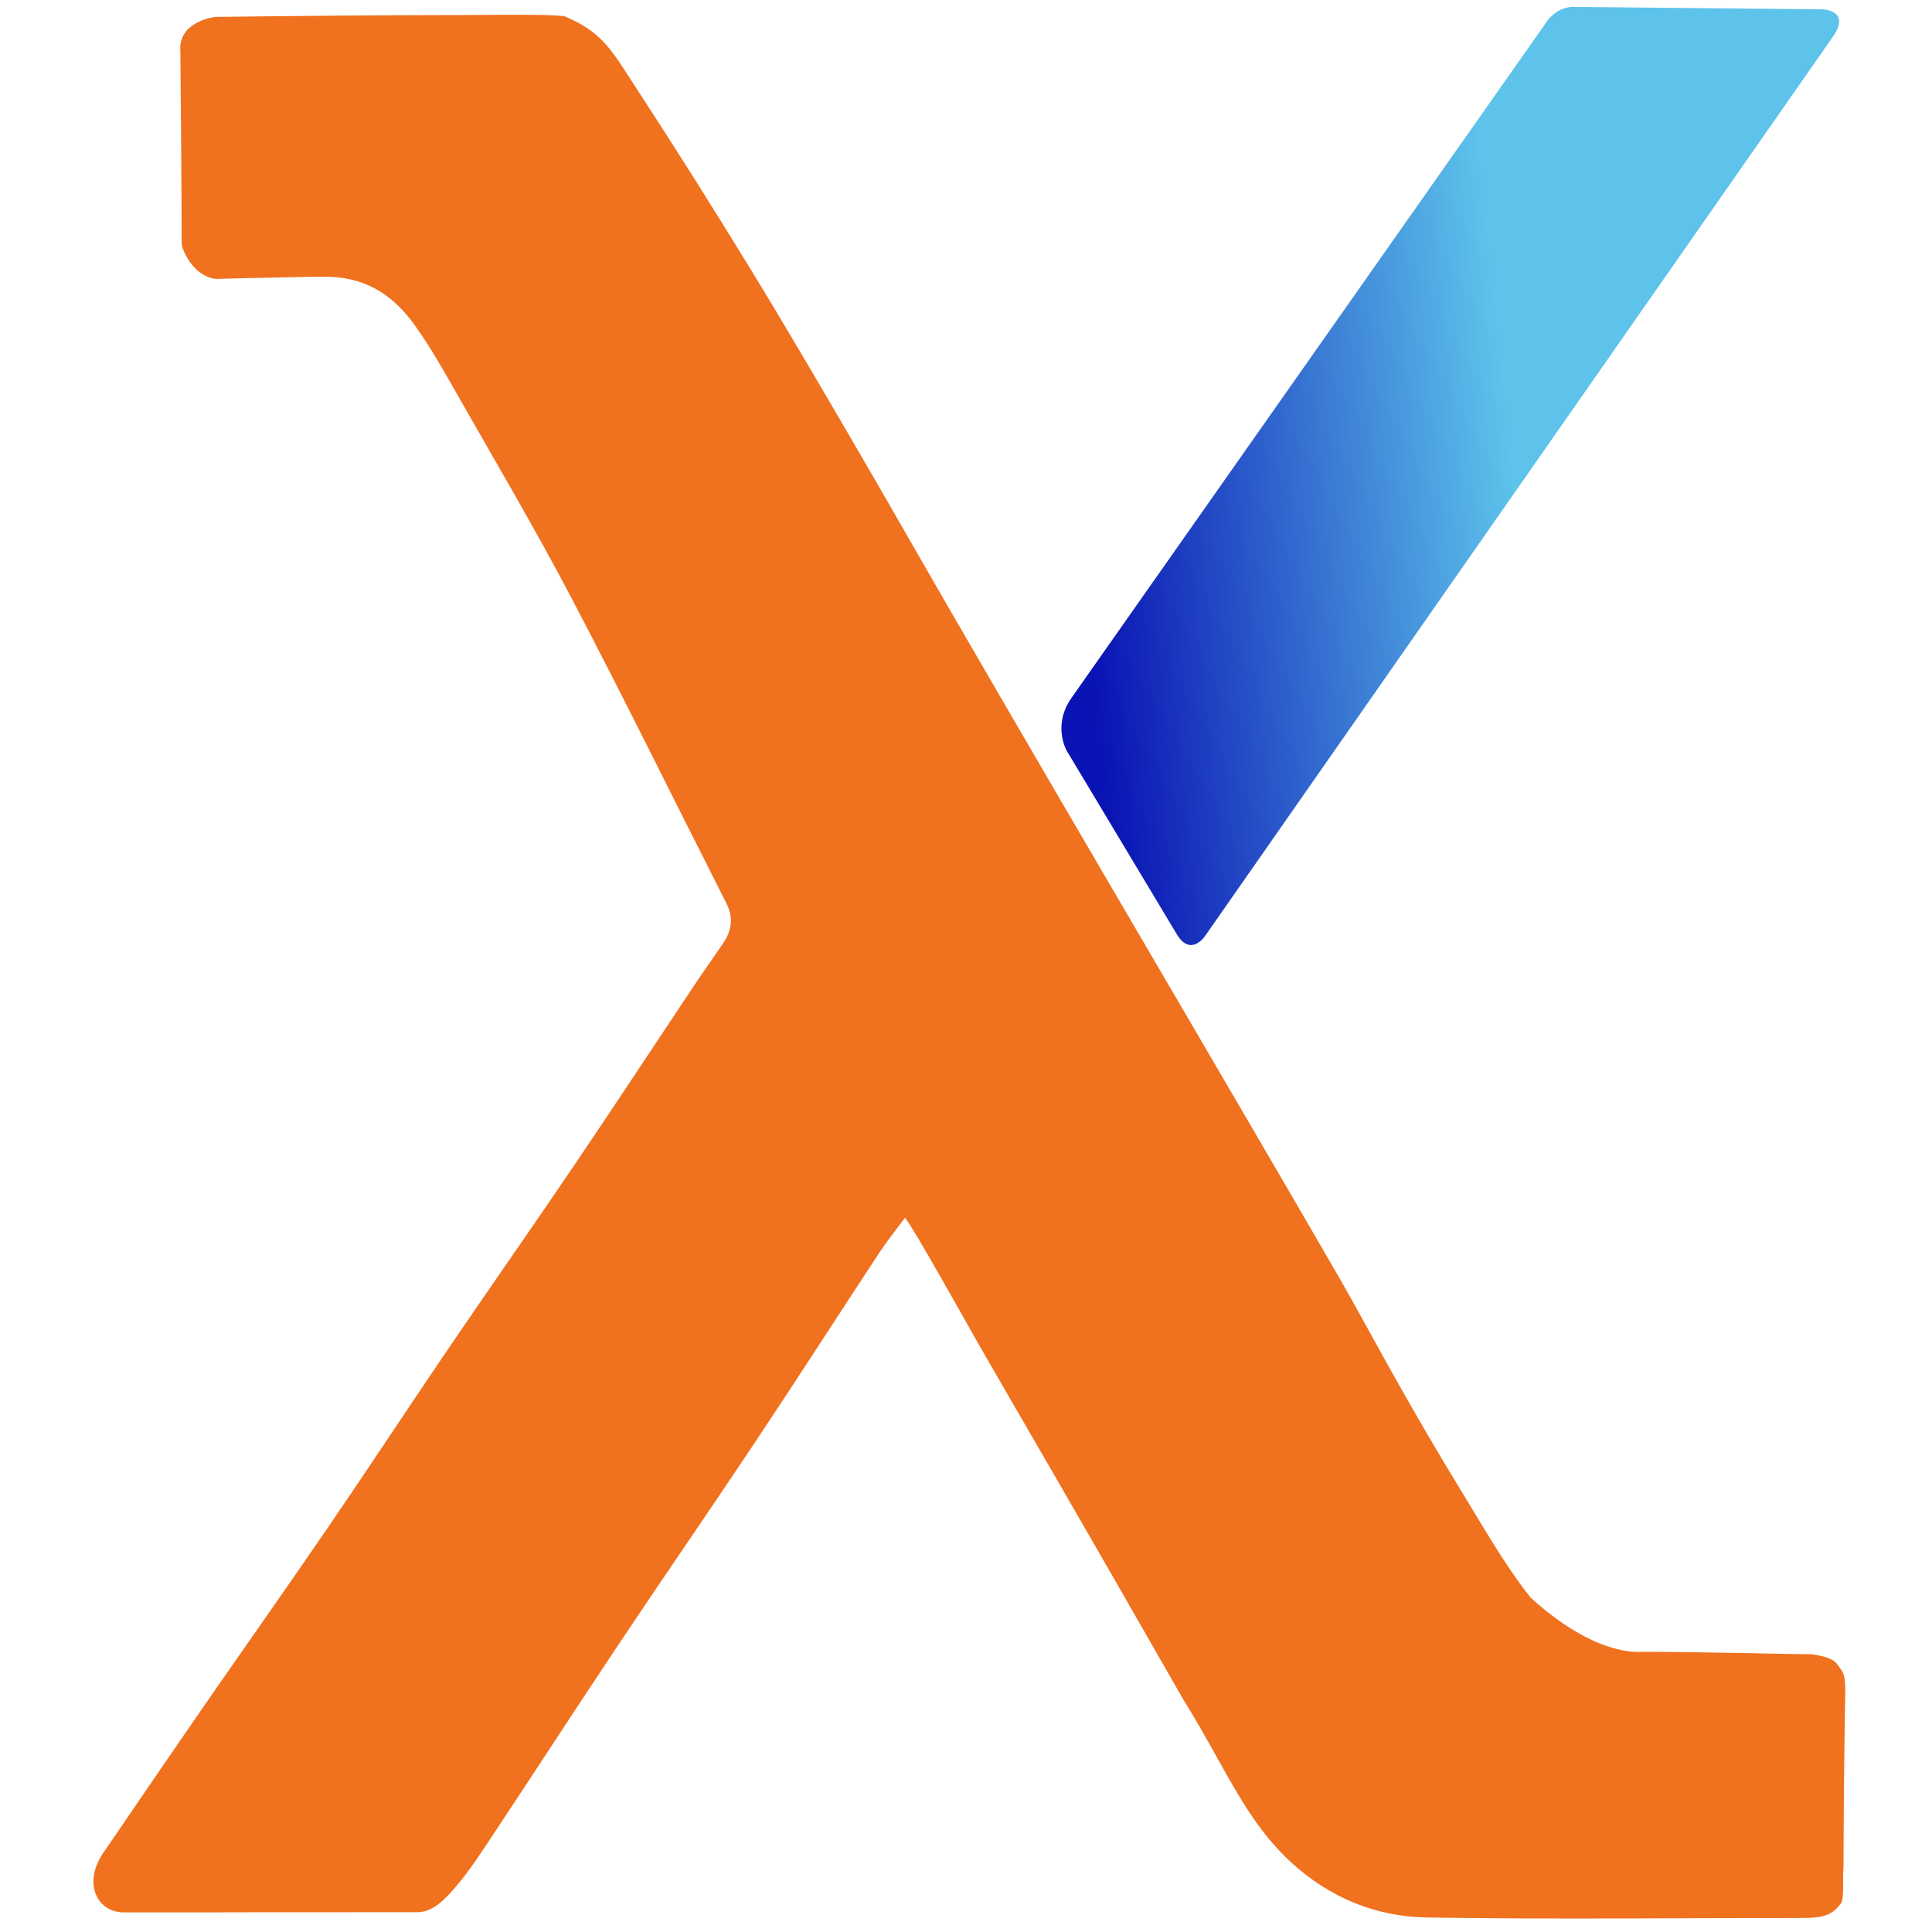 <svg version="1.1" id="Layer_1" xmlns="http://www.w3.org/2000/svg" xmlns:xlink="http://www.w3.org/1999/xlink" x="0px" y="0px" width="100%" viewBox="0 0 500 500" enable-background="new 0 0 512 512">
  <defs>
    <linearGradient gradientUnits="userSpaceOnUse" x1="467.504" y1="173.697" x2="467.504" y2="419.614" id="gradient-0" gradientTransform="matrix(0.103, 0.995, -0.457, 0.047, 417.621, -400.478)">
      <stop offset="0" style="stop-color: rgb(93, 195, 235);"></stop>
      <stop offset="1" style="stop-color: rgb(10, 20, 180);"></stop>
    </linearGradient>
  </defs>
  <path fill="#F0711E" opacity="1" stroke="none" d="M 46.677 13.2 C 46.09 6.25 54.028 4.402 56.294 4.372 C 69.341 4.195 101.643 3.872 120.912 3.881 C 136.836 3.765 141.958 3.784 146.016 4.176 C 156.249 8.417 158.548 13.453 165.161 23.573 C 175.084 38.757 184.733 54.126 194.207 69.595 C 203.1 84.117 211.686 98.829 220.277 113.535 C 228.96 128.398 237.456 143.37 246.082 158.267 C 255.618 174.736 265.189 191.185 274.779 207.623 C 285.073 225.269 295.416 242.885 305.718 260.526 C 319.082 283.412 332.486 306.276 345.752 329.219 C 351.584 339.305 357.048 349.603 362.81 359.73 C 367.544 368.049 372.338 376.339 377.349 384.493 C 383.375 394.3 389.017 404.453 396.101 413.453 C 413.036 428.827 424.029 427.49 424.971 427.49 C 440.463 427.49 460.842 428.086 468.914 428.117 C 475.76 429.118 475.306 430.848 476.646 432.3 C 477.638 434.179 477.413 435.476 477.565 436.906 C 477.288 452.478 477.144 467.674 477.1 482.869 C 476.792 487.907 477.274 488.646 476.689 492.212 C 474.339 495.606 472.056 496.371 466.363 496.371 C 434.036 496.37 401.703 496.75 369.383 496.248 C 356.077 496.041 344.088 491.149 333.989 481.841 C 325.64 474.147 320.361 464.51 314.96 454.847 C 312.114 449.756 309.264 444.659 306.171 439.719 C 276.527 387.857 264.773 367.889 253.218 347.807 C 236.123 317.372 235.045 316.253 234.204 315.152 C 231.753 318.475 229.519 321.231 227.578 324.18 C 216.897 340.411 206.395 356.76 195.626 372.931 C 183.885 390.561 171.835 407.984 160.075 425.601 C 148.494 442.952 137.151 460.462 125.604 477.836 C 122.817 482.029 119.923 486.223 116.529 489.911 C 114.436 492.185 111.582 494.877 108.038 494.877 C 36.405 494.877 84.106 494.925 32.017 494.925 C 25.091 494.925 21.377 487.331 26.717 479.537 C 35.238 467.1 43.714 454.632 52.288 442.231 C 63.06 426.653 74.01 411.197 84.701 395.563 C 95.305 380.058 105.615 364.351 116.178 348.817 C 126.926 333.011 137.915 317.368 148.632 301.541 C 158.911 286.362 168.965 271.032 179.144 255.785 C 181.74 251.896 184.434 248.073 187.082 244.218 C 189.356 240.908 189.891 237.521 187.989 233.772 C 174.677 207.524 161.71 181.096 148.042 155.035 C 138.7 137.223 128.457 119.881 118.507 102.392 C 114.993 96.217 111.493 89.984 107.374 84.214 C 102.001 76.687 95.2 72.096 85.851 71.673 C 82.776 71.533 78.53 71.706 74.33 71.771 C 57.832 72.08 55.875 72.191 55.875 72.191 C 49.81 71.482 47.027 64.347 47.023 63.094 C 46.985 48.201 46.797 23.989 46.677 13.2 Z"></path>
  <path style="fill: url(#gradient-0);" d="M 407.293 1.784 C 403.012 1.742 400.557 5.235 400.557 5.235 L 277.315 180.592 C 272.205 187.862 276.129 194.402 276.129 194.402 L 304.588 241.834 C 308.083 247.659 311.76 242.392 311.76 242.392 L 474.347 9.518 C 479.254 2.49 471.511 2.414 471.511 2.414 L 407.293 1.784 Z"></path>
</svg>